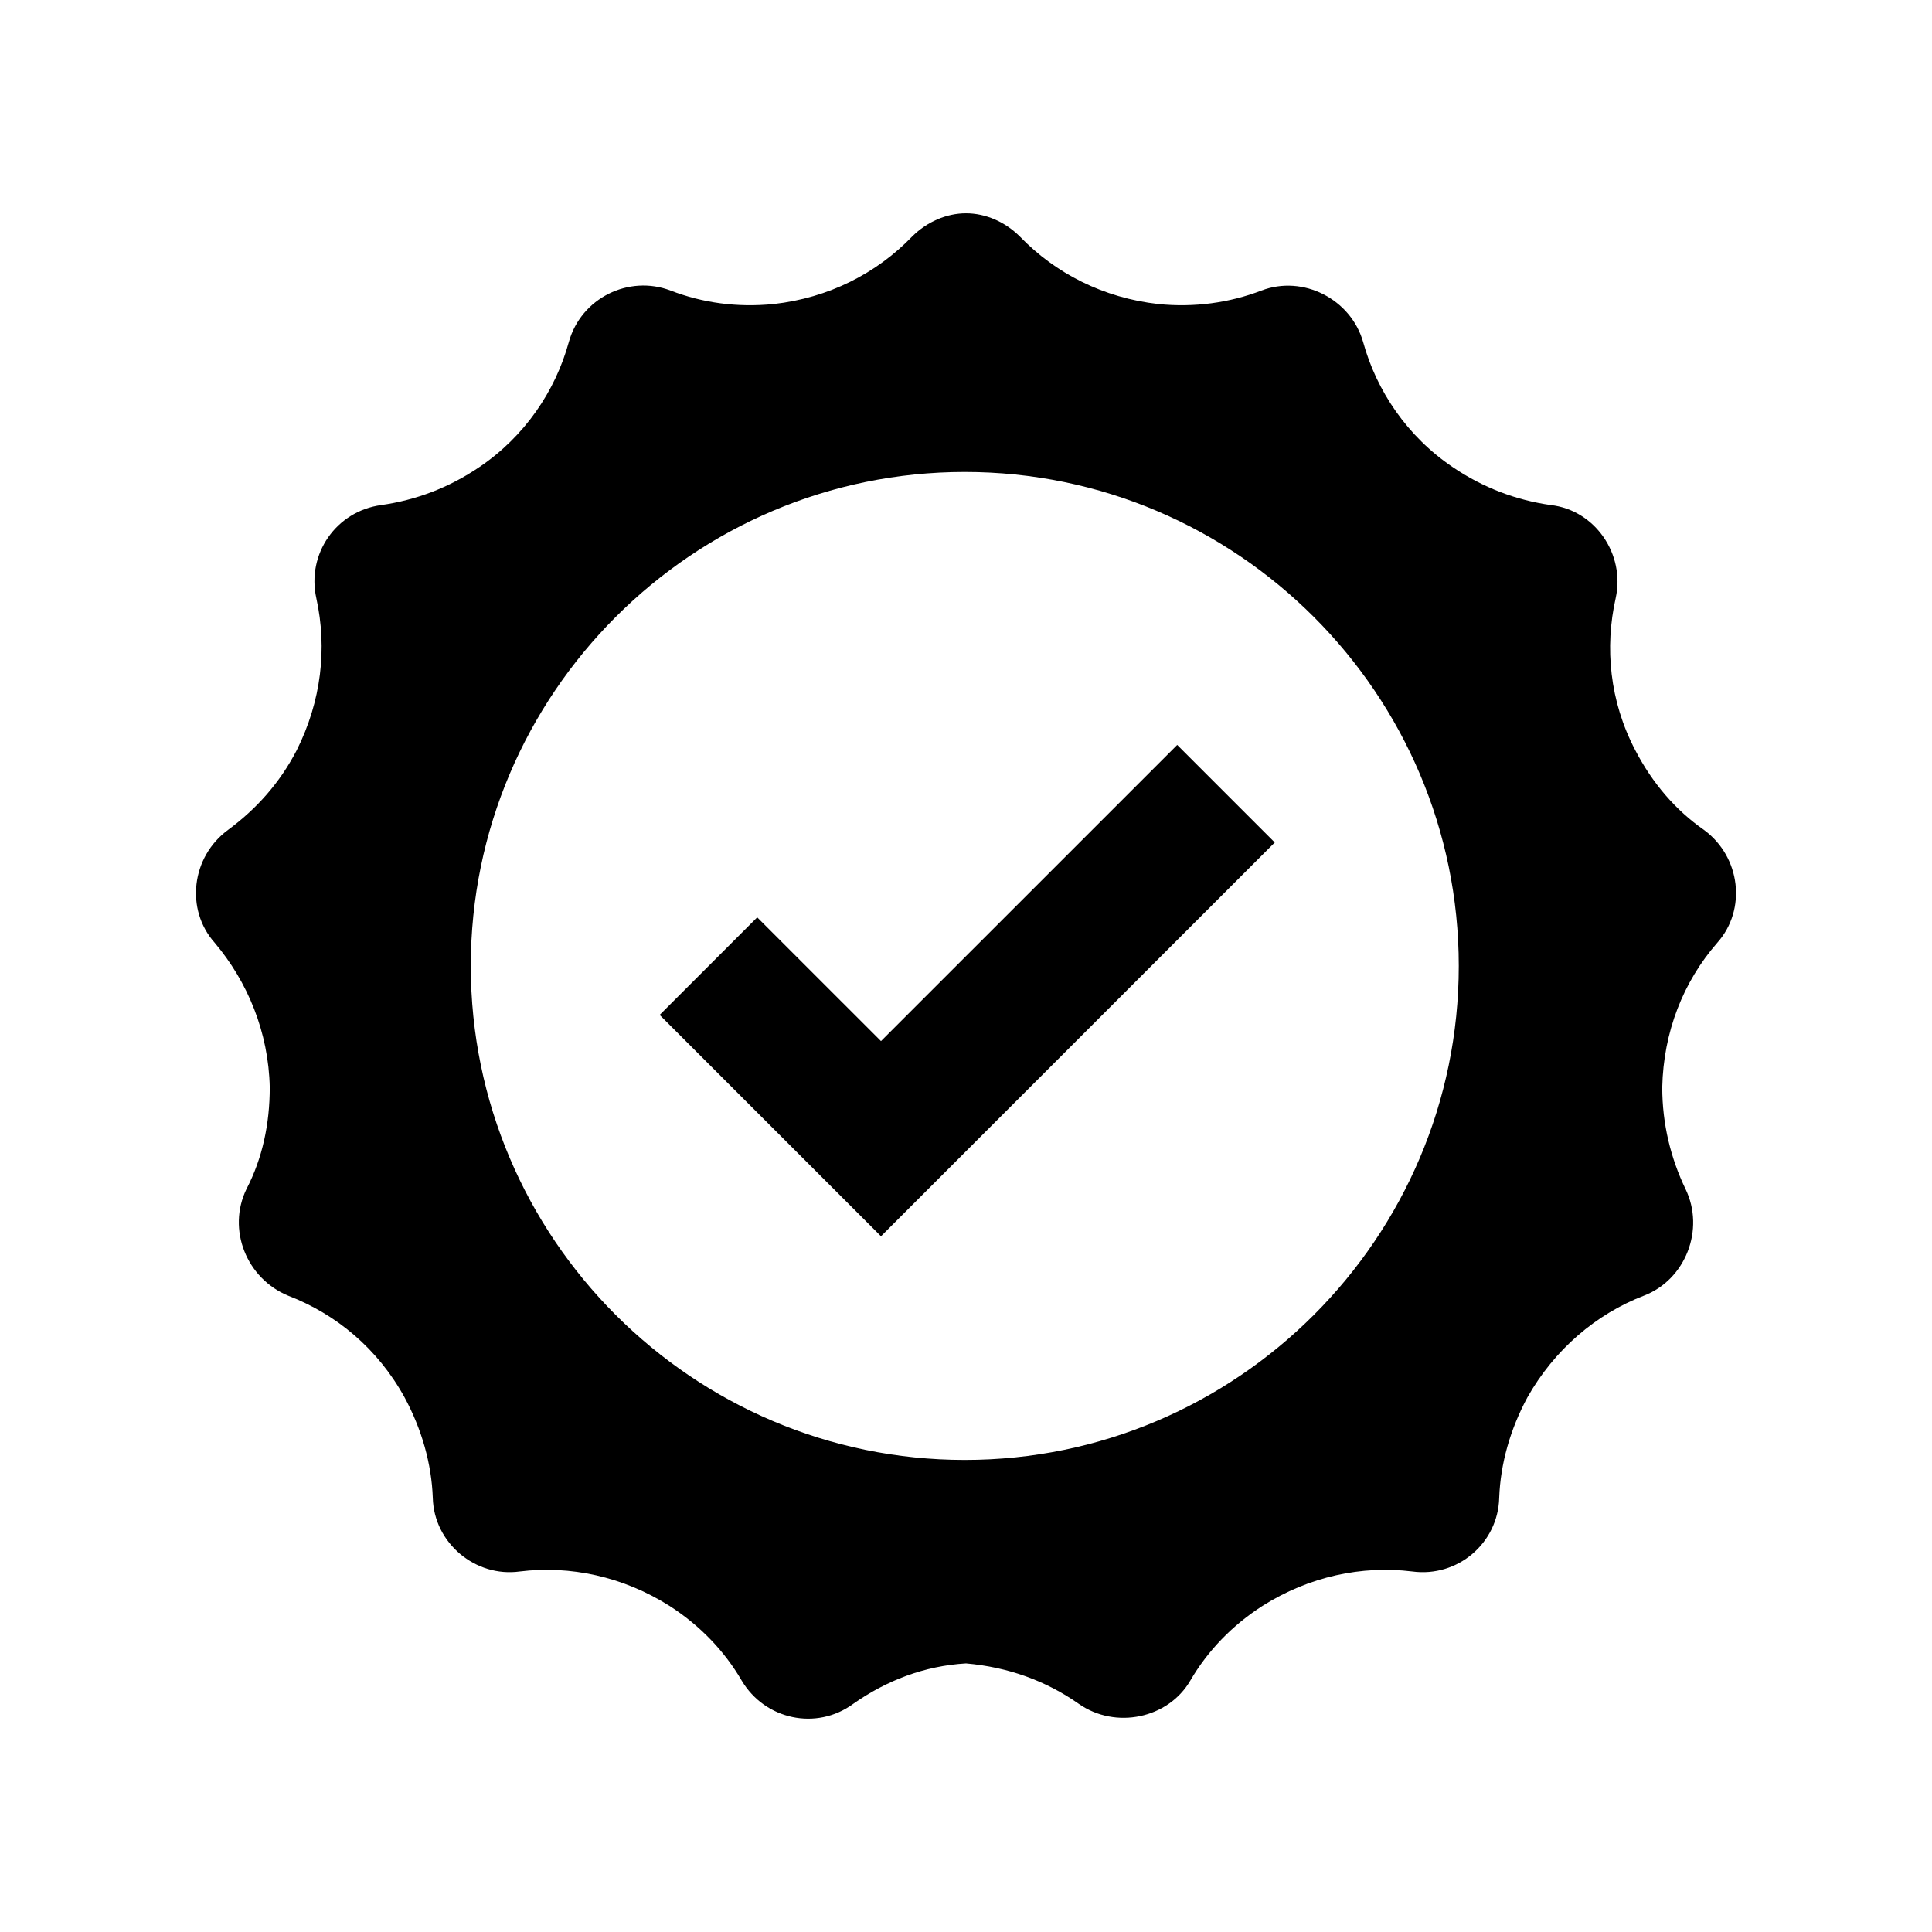 <svg width="56" height="56" viewBox="0 0 56 56" fill="none" xmlns="http://www.w3.org/2000/svg">
<path d="M49.389 24.055C48.572 23.486 47.896 22.704 47.399 21.745C46.653 20.324 46.511 18.761 46.831 17.34C47.115 16.061 46.227 14.781 44.947 14.639C43.953 14.497 42.993 14.142 42.105 13.538C40.791 12.65 39.902 11.335 39.511 9.914C39.156 8.67 37.771 7.96 36.563 8.422C35.639 8.777 34.608 8.919 33.578 8.813C31.979 8.635 30.594 7.924 29.563 6.858C29.137 6.432 28.569 6.183 28 6.183C27.431 6.183 26.863 6.432 26.437 6.858C25.406 7.924 24.021 8.635 22.422 8.813C21.356 8.919 20.361 8.777 19.437 8.422C18.229 7.96 16.844 8.635 16.488 9.914C16.098 11.335 15.209 12.65 13.895 13.538C13.007 14.142 12.047 14.497 11.053 14.639C9.738 14.817 8.885 16.061 9.169 17.34C9.489 18.796 9.312 20.324 8.601 21.745C8.104 22.704 7.428 23.451 6.611 24.055C5.545 24.836 5.368 26.364 6.22 27.323C7.18 28.46 7.784 29.917 7.819 31.516C7.819 32.582 7.606 33.577 7.144 34.465C6.576 35.637 7.144 37.058 8.352 37.556C9.738 38.089 10.946 39.084 11.727 40.505C12.225 41.428 12.509 42.423 12.545 43.418C12.58 44.733 13.788 45.728 15.067 45.55C16.524 45.372 18.052 45.692 19.402 46.545C20.29 47.113 21.001 47.859 21.498 48.712C22.173 49.849 23.665 50.169 24.731 49.387C25.691 48.712 26.792 48.286 28 48.215C29.208 48.321 30.309 48.712 31.269 49.387C32.335 50.133 33.862 49.813 34.502 48.712C34.999 47.859 35.71 47.113 36.598 46.545C37.948 45.692 39.476 45.372 40.933 45.55C42.247 45.728 43.42 44.733 43.455 43.418C43.491 42.423 43.775 41.428 44.272 40.505C45.054 39.119 46.262 38.089 47.648 37.556C48.856 37.094 49.424 35.637 48.856 34.465C48.429 33.577 48.181 32.582 48.181 31.516C48.216 29.917 48.785 28.46 49.779 27.323C50.632 26.364 50.455 24.836 49.389 24.055ZM27.965 42.317C20.077 42.317 13.646 35.886 13.646 27.998C13.646 20.111 20.077 13.68 27.965 13.68C35.852 13.68 42.283 20.111 42.283 27.998C42.283 35.886 35.852 42.317 27.965 42.317Z" fill="black"/>
<path fill-rule="evenodd" clip-rule="evenodd" d="M36.95 24.42L25.536 35.834L19.12 29.418L21.948 26.59L25.536 30.177L34.122 21.592L36.95 24.42Z" fill="black"/>
</svg>

